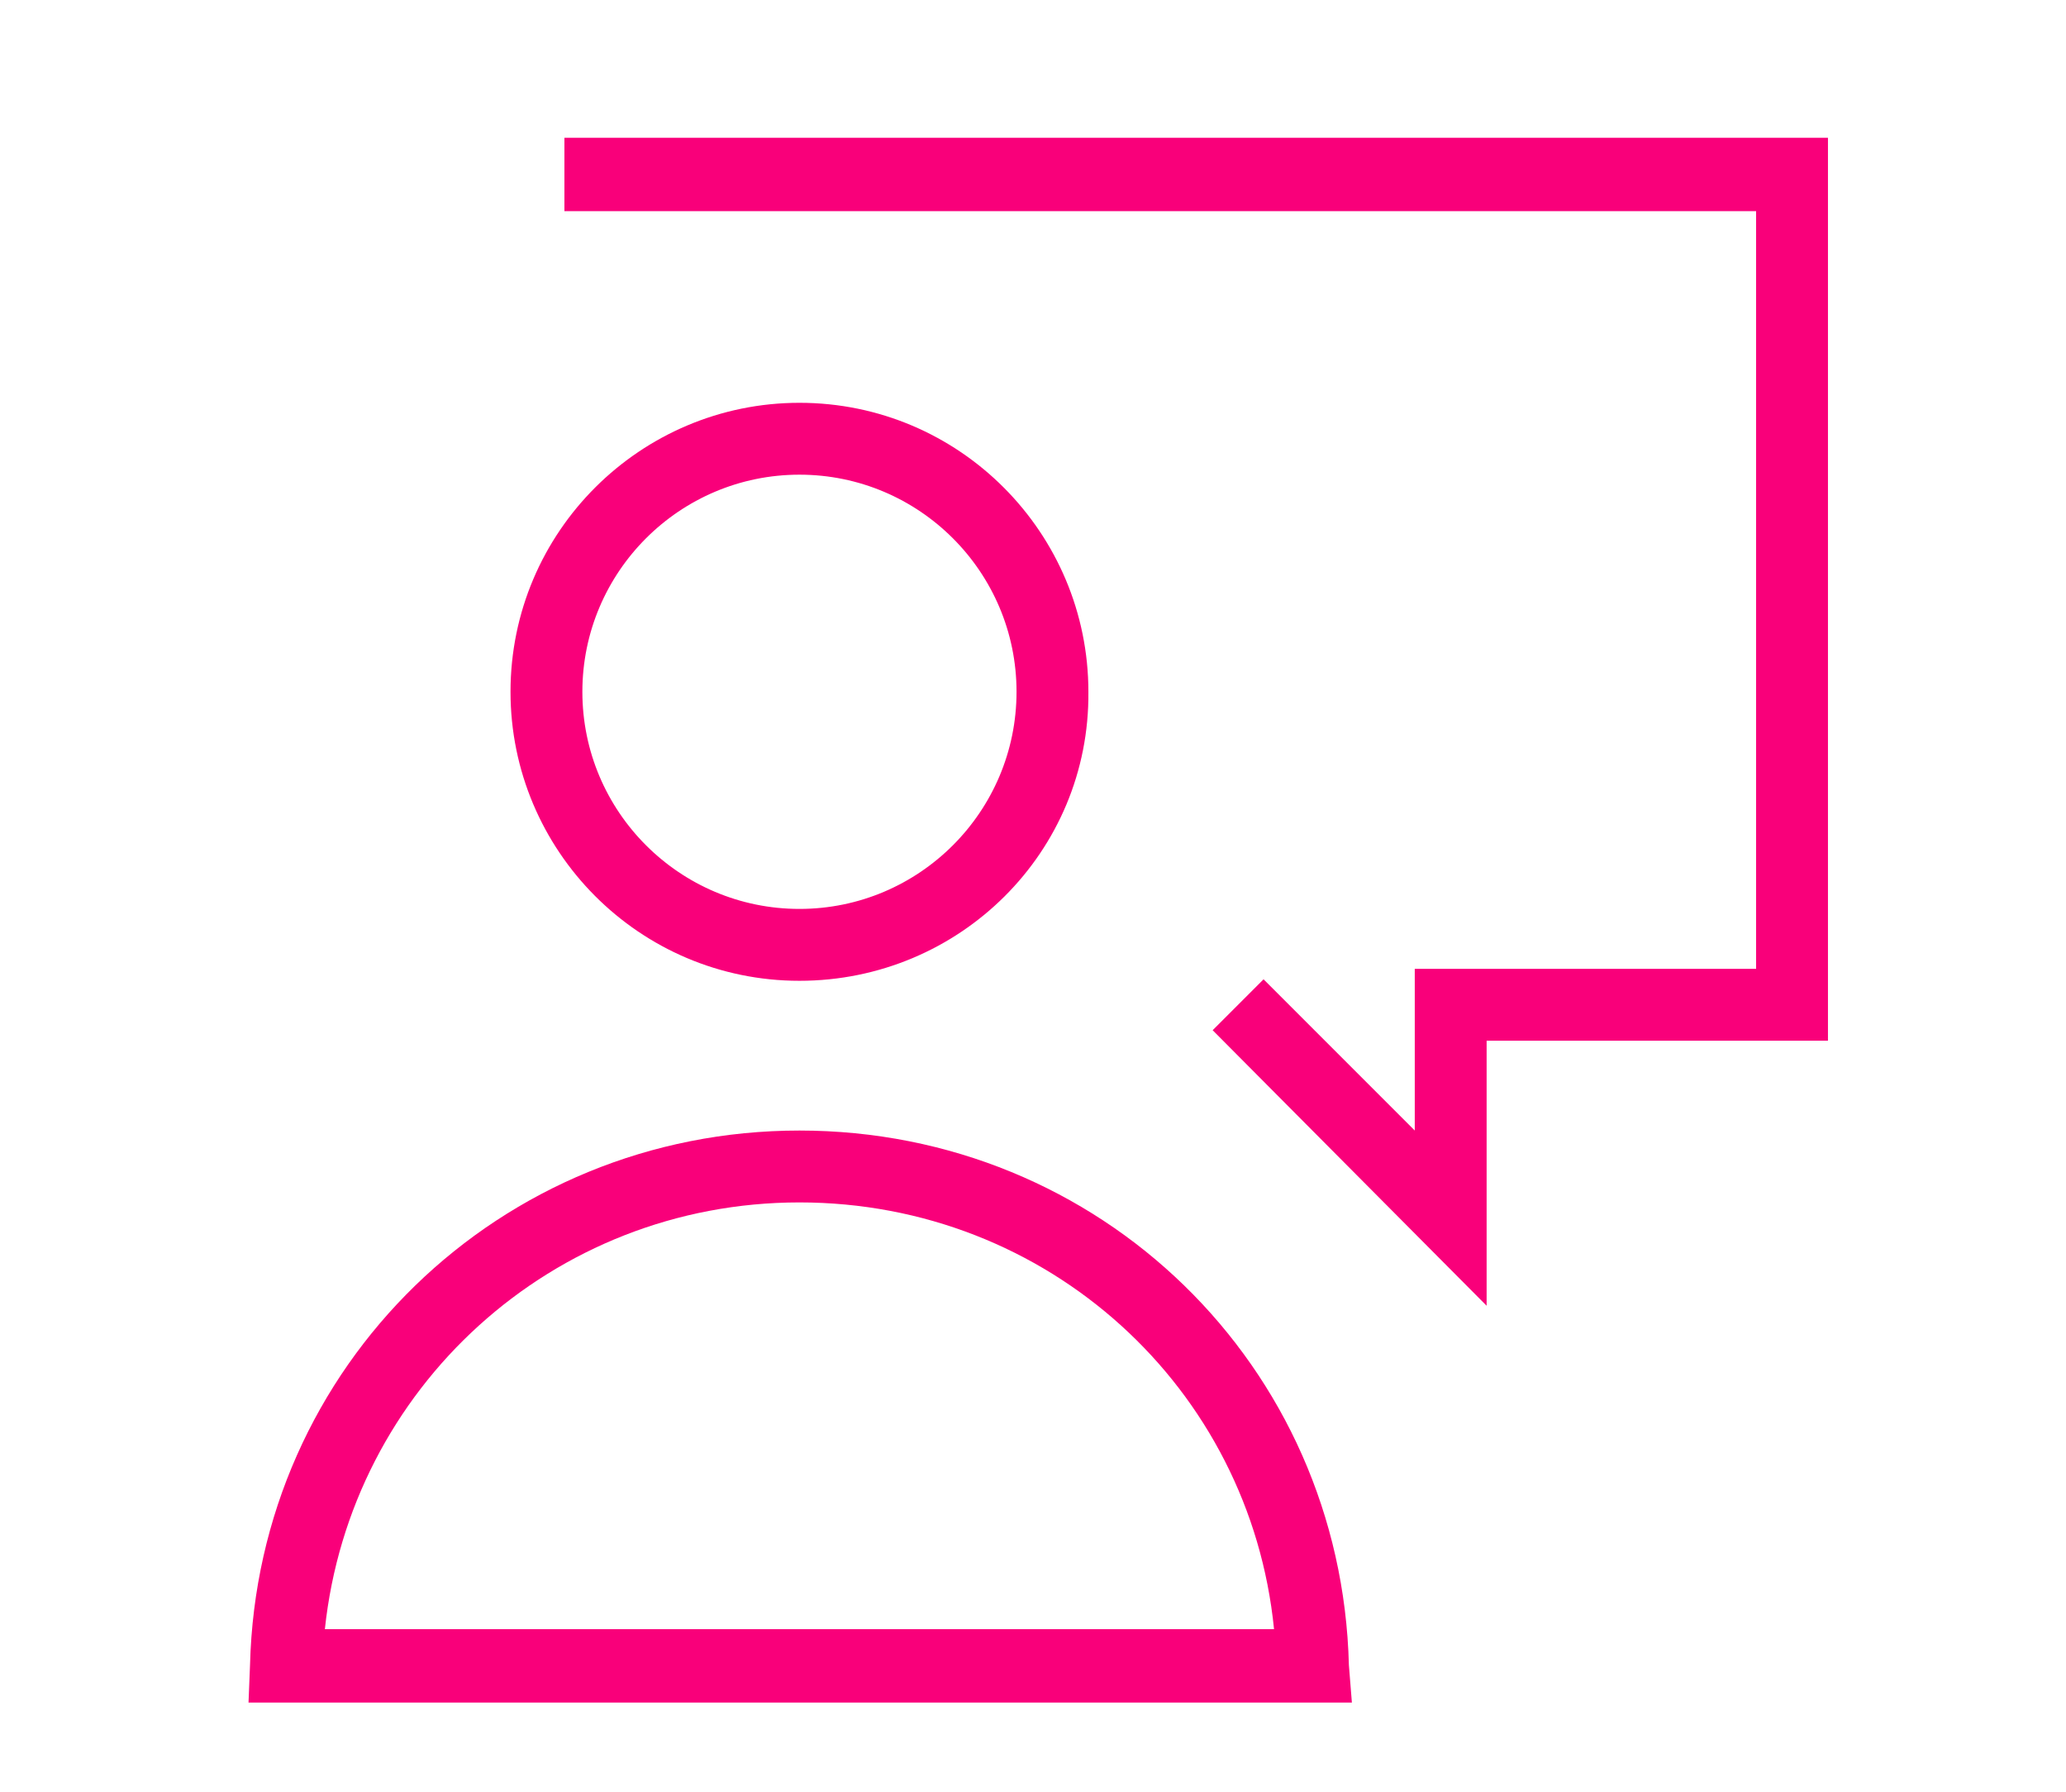 <?xml version="1.0" encoding="utf-8"?>
<!-- Generator: Adobe Illustrator 22.1.0, SVG Export Plug-In . SVG Version: 6.00 Build 0)  -->
<svg version="1.1" id="Layer_1" xmlns="http://www.w3.org/2000/svg" xmlns:xlink="http://www.w3.org/1999/xlink" x="0px" y="0px"
	 viewBox="0 0 138 119.7" style="enable-background:new 0 0 138 119.7;" xml:space="preserve">
<style type="text/css">
	.st0{clip-path:url(#SVGID_2_);}
	.st1{fill:#F9007A;}
	.st2{display:none;}
	.st3{display:inline;}
	.st4{display:inline;clip-path:url(#SVGID_4_);}
	.st5{display:inline;clip-path:url(#SVGID_6_);}
	.st6{display:inline;clip-path:url(#SVGID_8_);}
	.st7{display:inline;clip-path:url(#SVGID_10_);}
	.st8{display:inline;clip-path:url(#SVGID_12_);}
	.st9{display:inline;clip-path:url(#SVGID_14_);}
	.st10{display:inline;clip-path:url(#SVGID_16_);}
</style>
<g>
	<defs>
		<rect id="SVGID_1_" x="16.6" y="9.2" width="105.5" height="104.5"/>
	</defs>
	<clipPath id="SVGID_2_">
		<use xlink:href="#SVGID_1_"  style="overflow:visible;"/>
	</clipPath>
	<g class="st0">
		<path class="st1" d="M90.3,113.7H16.6l0.1-2.5c0.5-20,16.7-35.7,36.7-35.7c20.1,0,36.2,15.7,36.7,35.7L90.3,113.7z M21.7,108.8
			h63.4C83.5,92.7,70,80.3,53.4,80.3C36.9,80.3,23.4,92.7,21.7,108.8z M99.3,87.2L81,68.8l3.4-3.4l10.1,10.1V64.7h22.8V14.1H37.7
			V9.2h84.4v60.3H99.3V87.2z M53.4,65.5c-10.7,0-19.3-8.7-19.3-19.3c0-10.7,8.7-19.3,19.3-19.3c10.7,0,19.3,8.7,19.3,19.3
			C72.8,56.9,64.1,65.5,53.4,65.5z M53.4,31.7c-8,0-14.5,6.5-14.5,14.5c0,8,6.5,14.5,14.5,14.5c8,0,14.5-6.5,14.5-14.5
			C67.9,38.2,61.4,31.7,53.4,31.7z"/>
	</g>
</g>
<g class="st2">
	<defs>
		<rect id="SVGID_3_" x="18" y="10.1" width="102.7" height="102.7"/>
	</defs>
	<clipPath id="SVGID_4_" class="st3">
		<use xlink:href="#SVGID_3_"  style="overflow:visible;"/>
	</clipPath>
	<g class="st4">
		<path class="st1" d="M120.1,112.8l-25.1-9.7L69.4,77.4l-25.5,25.7l-25.1,9.7l9.6-25.3l25.6-25.7L21.2,28.9
			c-4.3-4.3-4.3-11.3,0-15.5c4.1-4.2,11.4-4.2,15.5,0l32.7,32.9l32.7-32.9c4.1-4.2,11.4-4.2,15.5,0l0,0c4.2,4.3,4.2,11.3,0,15.5
			L84.9,61.8l25.6,25.7L120.1,112.8z M31.6,92.6l-4.5,11.7l11.7-4.5L31.6,92.6z M100,99.8l11.7,4.5l-4.5-11.7L100,99.8z M34.4,88.4
			l8.6,8.7l64.8-65.2l-8.6-8.7L34.4,88.4z M72.8,73.9l23,23.1l2.6-2.6l-23-23.1L72.8,73.9z M78.8,67.9l23,23.1l2.6-2.6l-23-23.1
			L78.8,67.9z M31,31.9l26.3,26.5l2.6-2.6L33.6,29.3L31,31.9z M37.1,25.8l26.3,26.5l2.6-2.6L39.6,23.2L37.1,25.8z M102.6,19.8
			l8.6,8.7l2.9-3c2.4-2.4,2.4-6.3,0-8.7c-2.3-2.3-6.3-2.3-8.6,0L102.6,19.8z M29,15c-1.6,0-3.1,0.6-4.3,1.8c-2.4,2.4-2.4,6.3,0,8.7
			l2.9,2.9l8.6-8.7l-3-3C32.1,15.6,30.6,15,29,15z"/>
	</g>
</g>
<g class="st2">
	<defs>
		<rect id="SVGID_5_" x="0.8" y="10.1" width="137.2" height="102.6"/>
	</defs>
	<clipPath id="SVGID_6_" class="st3">
		<use xlink:href="#SVGID_5_"  style="overflow:visible;"/>
	</clipPath>
	<g class="st5">
		<path class="st1" d="M129.2,112.8H9.6c-4.9,0-8.8-4.2-8.8-9.4v-7.6h10.1V19.5c0-5.2,4-9.4,8.8-9.4h99.4c4.9,0,8.8,4.2,8.8,9.4
			v76.3H138v7.6C138,108.6,134,112.8,129.2,112.8z M5.6,100.7v2.7c0,2.5,1.8,4.5,4,4.5h119.6c2.2,0,4-2,4-4.5v-2.7H5.6z M15.8,95.8
			H123V19.5c0-2.5-1.8-4.5-4-4.5H19.7c-2.2,0-4,2-4,4.5V95.8z M65.7,85.6L61,84.4l13.4-55.2l4.7,1.1L65.7,85.6z M87.8,79.4l-3.6-3.3
			l17.1-18.6L84.2,39l3.6-3.3L108,57.5L87.8,79.4z M53.1,79.4L32.9,57.5l20.1-21.9l3.6,3.3L39.5,57.5l17.1,18.6L53.1,79.4z"/>
	</g>
</g>
<g class="st2">
	<defs>
		<rect id="SVGID_7_" x="19.7" y="12.7" width="99.4" height="97.4"/>
	</defs>
	<clipPath id="SVGID_8_" class="st3">
		<use xlink:href="#SVGID_7_"  style="overflow:visible;"/>
	</clipPath>
	<g class="st6">
		<path class="st1" d="M54.2,110.2h-7.4c-2.9,0-5.3-2.4-5.3-5.3V79.7h-1.1c-4.5,0-8.3-3-9.6-7c-6.3-0.9-11.1-6.3-11.1-12.8
			c0-6.5,4.8-11.9,11.1-12.8c1.3-4.1,5.1-7,9.6-7H50c9.4,0,18.6-1.7,27.4-5.1l25.5-12.6v-1.5c0-4.5,3.6-8.1,8.1-8.1
			c4.5,0,8.1,3.6,8.1,8.1V99c0,4.5-3.6,8.1-8.1,8.1c-4.5,0-8.1-3.6-8.1-8.1v-1.5L77.2,84.8c-3.4-1.3-7-2.4-10.6-3.2v2.5
			c0,1.5-0.6,3-1.7,4l-5.2,5.2c-0.2,0.2-0.2,0.4-0.2,0.6v11C59.6,107.8,57.2,110.2,54.2,110.2z M46.4,79.7v25.1
			c0,0.2,0.2,0.4,0.4,0.4h7.4c0.2,0,0.4-0.2,0.4-0.4v-11c0-1.5,0.6-3,1.7-4l5.2-5.2c0.2-0.2,0.2-0.4,0.2-0.6v-3.4
			C57.9,80,54,79.7,50,79.7H46.4z M111,17.6c-1.8,0-3.2,1.4-3.2,3.2V99c0,1.8,1.4,3.2,3.2,3.2c1.8,0,3.2-1.4,3.2-3.2V20.8
			C114.2,19.1,112.8,17.6,111,17.6z M66.6,76.6c4.3,0.9,8.4,2.1,12.5,3.7l23.7,11.8V27.8L79.4,39.4c-4.2,1.6-8.4,2.9-12.7,3.8V76.6z
			 M40.4,45c-2.9,0-5.2,2.3-5.2,5.2v19.5c0,2.9,2.3,5.2,5.2,5.2H50c4,0,7.9,0.3,11.8,0.9V44.1C57.9,44.7,54,45,50,45H40.4z
			 M30.3,52.2c-3.3,1-5.8,4.1-5.8,7.7s2.4,6.7,5.8,7.7V52.2z"/>
	</g>
</g>
<g class="st2">
	<defs>
		<rect id="SVGID_9_" x="22.2" y="14.3" width="94.3" height="94.3"/>
	</defs>
	<clipPath id="SVGID_10_" class="st3">
		<use xlink:href="#SVGID_9_"  style="overflow:visible;"/>
	</clipPath>
	<g class="st7">
		<path class="st1" d="M80.2,108.6H58.6L56.9,99c-1.8-0.6-3.6-1.3-5.2-2.2l-8,5.6L28.4,87.2l5.6-8c-0.8-1.7-1.6-3.4-2.2-5.2
			l-9.6-1.7V50.7l9.6-1.7c0.6-1.8,1.3-3.6,2.2-5.2l-5.6-8l15.2-15.2l8,5.6c1.7-0.8,3.4-1.6,5.2-2.2l1.7-9.6h21.5l1.7,9.6
			c1.8,0.6,3.6,1.3,5.2,2.2l8-5.6l15.2,15.2l-5.6,8c0.8,1.7,1.6,3.4,2.2,5.2l9.6,1.7v21.5l-9.6,1.7c-0.6,1.8-1.3,3.6-2.2,5.2l5.6,8
			l-15.2,15.2l-8-5.6c-1.7,0.8-3.4,1.6-5.2,2.2L80.2,108.6z M62.7,103.7h13.4l1.5-8.5l1.5-0.4c2.5-0.7,4.8-1.7,7.1-2.9l1.3-0.7
			l7.1,5l9.5-9.5l-5-7.1l0.7-1.3c1.2-2.2,2.2-4.6,2.9-7.1l0.4-1.5l8.5-1.5V54.8l-8.5-1.5l-0.4-1.5c-0.7-2.5-1.7-4.8-2.9-7.1
			l-0.7-1.3l5-7.1l-9.5-9.5l-7.1,5l-1.3-0.7c-2.2-1.2-4.6-2.2-7.1-2.9l-1.5-0.4l-1.5-8.5H62.7l-1.5,8.5l-1.5,0.4
			c-2.5,0.7-4.9,1.7-7.1,2.9l-1.3,0.7l-7.1-5l-9.5,9.5l5,7.1L39,44.7c-1.2,2.2-2.2,4.6-2.9,7.1l-0.4,1.5l-8.5,1.5v13.4l8.5,1.5
			l0.4,1.5c0.7,2.5,1.7,4.8,2.9,7.1l0.7,1.3l-5,7.1l9.5,9.5l7.1-5l1.3,0.7c2.2,1.2,4.6,2.2,7.1,2.9l1.5,0.4L62.7,103.7z M69.3,85.6
			L48.5,73.5V49.4l20.9-12.1l20.9,12.1v24.1L69.3,85.6z M71.8,62.9v15.7l13.6-7.8V55L71.8,62.9z M53.3,70.7l13.6,7.8V62.9L53.3,55
			V70.7z M55.8,50.8l13.6,7.8l13.6-7.8L69.3,43L55.8,50.8z"/>
	</g>
</g>
<g class="st2">
	<defs>
		<rect id="SVGID_11_" x="19.2" y="11.2" width="100.4" height="100.4"/>
	</defs>
	<clipPath id="SVGID_12_" class="st3">
		<use xlink:href="#SVGID_11_"  style="overflow:visible;"/>
	</clipPath>
	<g class="st8">
		<path class="st1" d="M119.6,111.7H19.2V11.2H24v95.6h95.6V111.7z M39.4,97.1c-4.8,0-8.8-3.9-8.8-8.8c0-4.8,3.9-8.8,8.8-8.8
			c0.9,0,1.9,0.2,2.7,0.4l12.6-18.7c-1.3-1.5-2-3.5-2-5.6c0-4.8,3.9-8.8,8.8-8.8c4.8,0,8.8,3.9,8.8,8.8c0,0.8-0.1,1.5-0.3,2.2
			l9.2,5.4c2.2-2.1,5.8-2.9,8.7-2l12.6-18.7c-1.3-1.5-2-3.5-2-5.6c0-4.8,3.9-8.8,8.8-8.8c4.8,0,8.8,3.9,8.8,8.8s-3.9,8.8-8.8,8.8
			c-0.9,0-1.9-0.2-2.7-0.4L91.9,64c1.3,1.5,2,3.5,2,5.6c0,4.8-3.9,8.8-8.8,8.8c-4.8,0-8.8-3.9-8.8-8.8c0-0.8,0.1-1.5,0.3-2.2
			L67.5,62c-2.2,2.1-5.8,3-8.7,2L46.1,82.7c1.3,1.5,2,3.5,2,5.6C48.2,93.2,44.2,97.1,39.4,97.1z M39.4,84.4c-2.2,0-3.9,1.8-3.9,3.9
			c0,2.2,1.8,3.9,3.9,3.9c2.2,0,3.9-1.8,3.9-3.9C43.3,86.2,41.5,84.4,39.4,84.4z M85.2,65.7c-2.2,0-3.9,1.8-3.9,3.9
			c0,2.2,1.8,3.9,3.9,3.9c2.2,0,3.9-1.8,3.9-3.9C89.1,67.5,87.3,65.7,85.2,65.7z M61.5,51.8c-2.2,0-3.9,1.8-3.9,3.9
			c0,2.2,1.8,3.9,3.9,3.9c2.2,0,3.9-1.8,3.9-3.9C65.4,53.5,63.6,51.8,61.5,51.8z M107.2,33c-2.2,0-3.9,1.8-3.9,3.9
			c0,2.2,1.8,3.9,3.9,3.9s3.9-1.8,3.9-3.9C111.1,34.8,109.4,33,107.2,33z"/>
	</g>
</g>
<g class="st2">
	<defs>
		<rect id="SVGID_13_" x="24.4" y="7" width="89.9" height="104.9"/>
	</defs>
	<clipPath id="SVGID_14_" class="st3">
		<use xlink:href="#SVGID_13_"  style="overflow:visible;"/>
	</clipPath>
	<g class="st9">
		<path class="st1" d="M98.2,111.9c-6.1,0-11.1-4.8-11.1-10.6c0-5,3.7-9.3,8.6-10.3v-8.5H82.1V48.1H87v17.5h7
			c8.5,0,15.5-6.5,15.5-14.5c0-6.9-5.2-12.9-12.4-14.2l-1.8-0.3l-0.2-1.8c-0.7-8.6-9.5-15.1-19.1-12.9l-1.7,0.4l-0.9-1.5
			c-3.3-5.4-9.3-8.7-15.9-8.7c-10.1,0-18.3,7.7-18.3,17.2c0,1.8,0.3,3.7,1,5.5l0.8,2.2l-2.2,0.9c-5.8,2.3-9.6,7.5-9.6,13.4
			c0,8,6.9,14.5,15.5,14.5h7V48.1h4.9v34.4H43V91c4.9,1.1,8.6,5.3,8.6,10.3c0,5.8-5,10.6-11,10.6c-6.1,0-11.1-4.8-11.1-10.6
			c0-5,3.7-9.3,8.6-10.3V77.6h13.6v-7.2h-7c-11.2,0-20.3-8.7-20.3-19.4c0-7.2,4.1-13.6,10.6-17c-0.4-1.6-0.6-3.3-0.6-4.9
			C34.4,16.9,44.8,7,57.6,7c7.6,0,14.8,3.7,19.1,9.6c11.1-1.7,21.2,5.7,23.1,15.8c8.6,2.4,14.6,10,14.6,18.6
			c0,10.7-9.1,19.4-20.3,19.4h-7v7.2h13.6V91c4.9,1.1,8.6,5.3,8.6,10.3C109.3,107.2,104.3,111.9,98.2,111.9z M98.2,95.6
			c-3.4,0-6.2,2.6-6.2,5.7c0,3.2,2.8,5.7,6.2,5.7c3.4,0,6.2-2.6,6.2-5.7C104.4,98.2,101.6,95.6,98.2,95.6z M40.6,95.6
			c-3.4,0-6.2,2.6-6.2,5.7c0,3.2,2.8,5.7,6.2,5.7c3.4,0,6.2-2.6,6.2-5.7C46.7,98.2,44,95.6,40.6,95.6z M69.5,111.9
			c-6.1,0-11-4.8-11-10.6c0-5,3.7-9.3,8.6-10.3V48.1h4.9V91c4.9,1.1,8.6,5.3,8.6,10.3C80.6,107.2,75.6,111.9,69.5,111.9z M69.5,95.6
			c-3.4,0-6.2,2.6-6.2,5.7c0,3.2,2.8,5.7,6.2,5.7c3.4,0,6.2-2.6,6.2-5.7C75.7,98.2,72.9,95.6,69.5,95.6z"/>
	</g>
</g>
<g class="st2">
	<defs>
		<rect id="SVGID_15_" x="22.1" y="11.8" width="94.5" height="99.2"/>
	</defs>
	<clipPath id="SVGID_16_" class="st3">
		<use xlink:href="#SVGID_15_"  style="overflow:visible;"/>
	</clipPath>
	<g class="st10">
		<path class="st1" d="M69.4,111.1c-21.2,0-40-14.2-45.7-34.6l4.7-1.3c5.1,18.3,21.9,31,41,31c19.1,0,35.9-12.7,41-31l4.7,1.3
			C109.4,96.9,90.6,111.1,69.4,111.1z M69.4,92.3c-15.7,0-28.5-12.7-28.5-28.4c0-15.6,12.8-28.4,28.5-28.4
			c15.7,0,28.5,12.7,28.5,28.4C97.9,79.5,85.1,92.3,69.4,92.3z M54.5,82.1c4.1,3.3,9.2,5.3,14.9,5.3c12.2,0,22.3-9.2,23.5-21.1H70.4
			L54.5,82.1z M66.8,40.5C55,41.8,45.8,51.8,45.8,63.9c0,5.6,2,10.8,5.3,14.8L66.8,63V40.5z M71.7,61.5h21.2
			c-1.2-11.1-10.1-19.9-21.2-20.9V61.5z M111.8,60.8c-1-13.8-8.6-26-20.4-33.1c-1.8,2.2-4.5,3.6-7.6,3.6c-5.4,0-9.8-4.4-9.8-9.7
			s4.4-9.7,9.8-9.7c5.4,0,9.8,4.4,9.8,9.7c0,0.6-0.1,1.1-0.1,1.7c13.4,7.9,22,21.6,23.2,37.2L111.8,60.8z M83.8,16.7
			c-2.7,0-4.9,2.2-4.9,4.9s2.2,4.9,4.9,4.9s4.9-2.2,4.9-4.9S86.6,16.7,83.8,16.7z M27,60.8l-4.9-0.4c1.5-20.3,15.8-37.3,35.6-42.3
			l1.2,4.7C41.1,27.4,28.3,42.6,27,60.8z"/>
	</g>
</g>
</svg>
